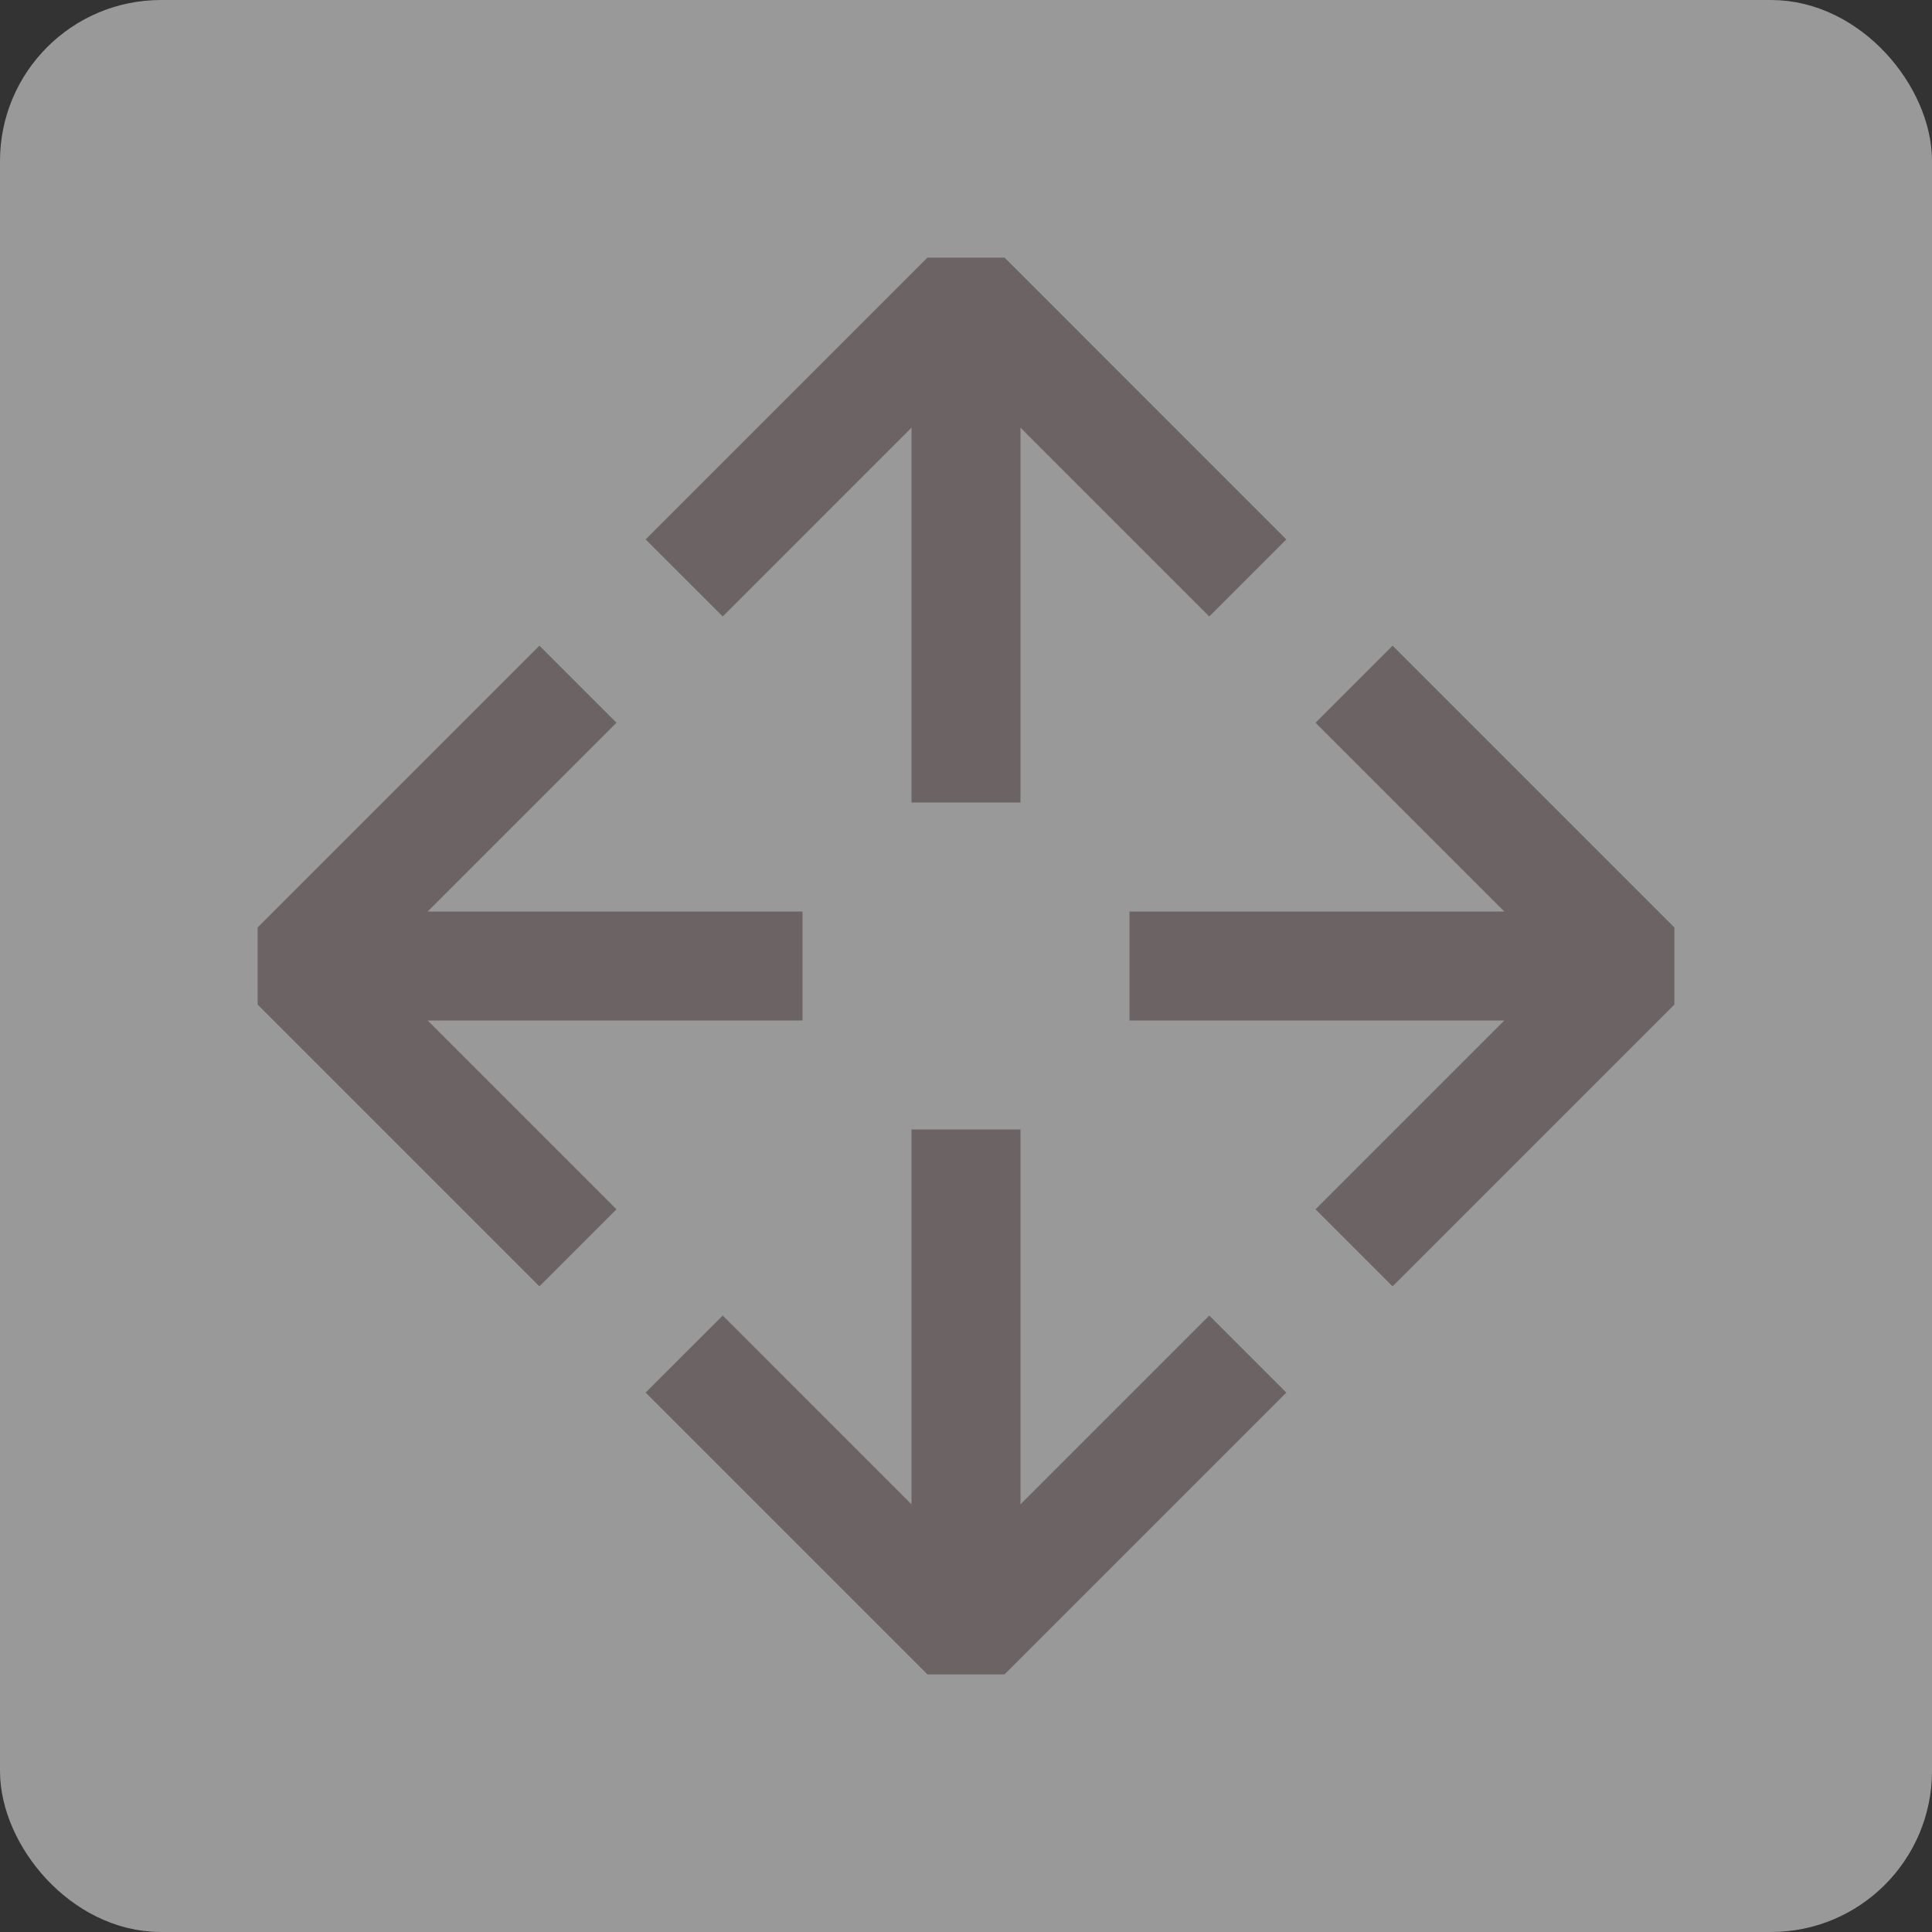 <svg width="60" height="60" viewBox="0 0 60 60" fill="none" xmlns="http://www.w3.org/2000/svg">
<rect x="0" y="0" width="60" height="60" fill="#333333" stroke="none"/>
<rect x="1" y="1" width="58" height="58" rx="4" fill="white" fill-opacity="0.5" stroke="#999999" stroke-width="2"/>
<path fill-rule="evenodd" clip-rule="evenodd" d="M37.555 40.855L31.692 46.718V35.077H28.307L28.307 46.718L22.445 40.855L20.051 43.248L28.803 52H31.196L39.948 43.248L37.555 40.855ZM20.051 16.752L22.445 19.145L22.445 19.145L28.308 13.282V24.923H31.692V13.282L37.555 19.145L39.948 16.752L31.197 8L28.803 8L20.051 16.752L20.051 16.752ZM13.282 28.308L24.923 28.308V31.693H13.282L19.145 37.556L16.752 39.949L8 31.197V28.804L16.752 20.052L19.145 22.445L13.282 28.308ZM46.718 28.308L35.077 28.308V31.693L46.718 31.693L40.855 37.556L43.248 39.949L52 31.197L52 28.804L43.248 20.052L40.855 22.445L46.718 28.308Z" fill="#6C6464"/>
</svg>
